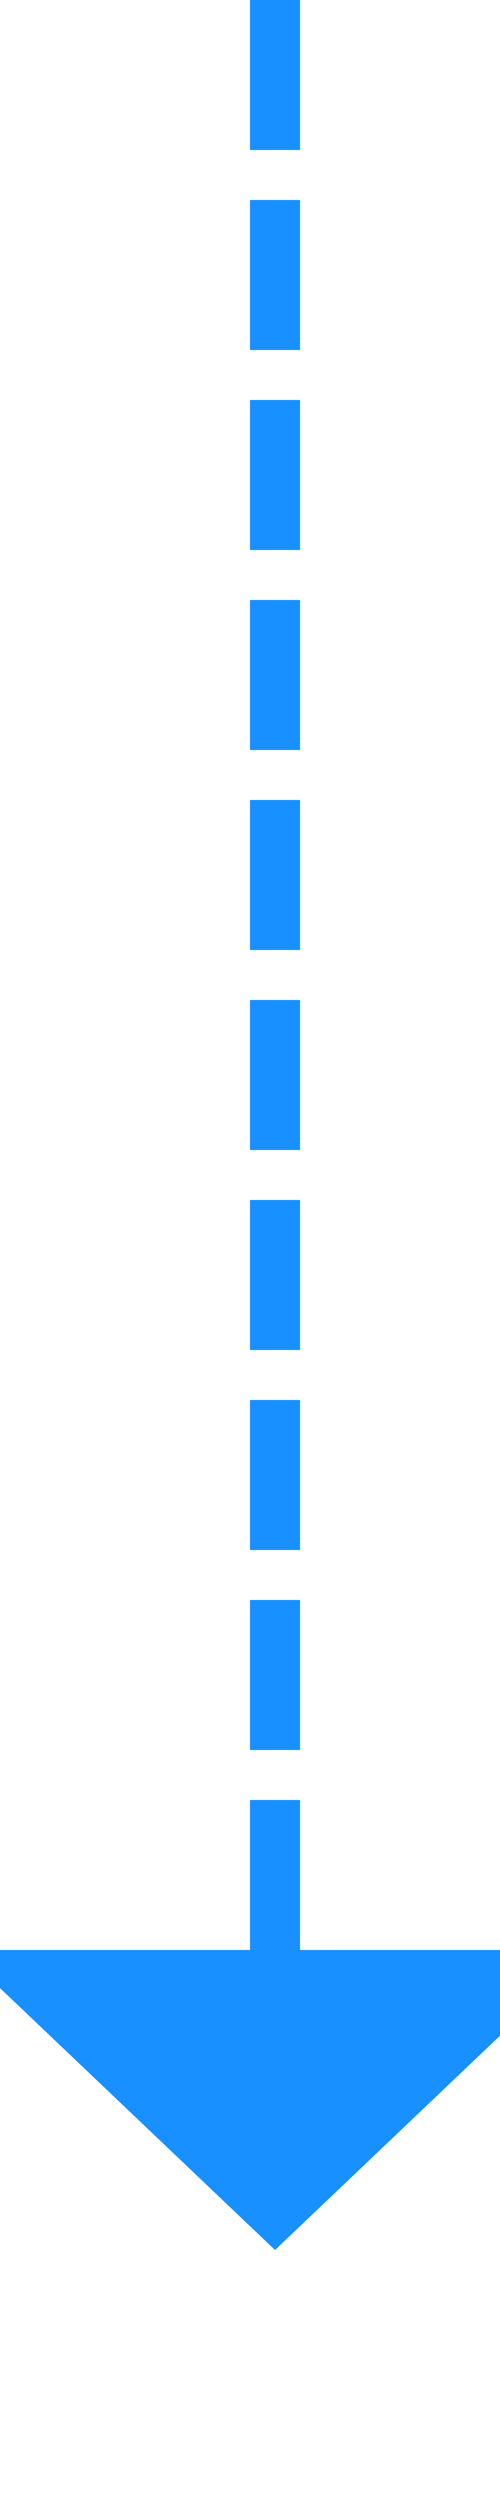﻿<?xml version="1.0" encoding="utf-8"?>
<svg version="1.1" xmlns:xlink="http://www.w3.org/1999/xlink" width="10px" height="50px" preserveAspectRatio="xMidYMin meet" viewBox="882 1116  8 50" xmlns="http://www.w3.org/2000/svg">
  <path d="M 886.5 1116  L 886.5 1156  " stroke-width="1" stroke-dasharray="3,1" stroke="#1890ff" fill="none" />
  <path d="M 880.2 1155  L 886.5 1161  L 892.8 1155  L 880.2 1155  Z " fill-rule="nonzero" fill="#1890ff" stroke="none" />
</svg>
